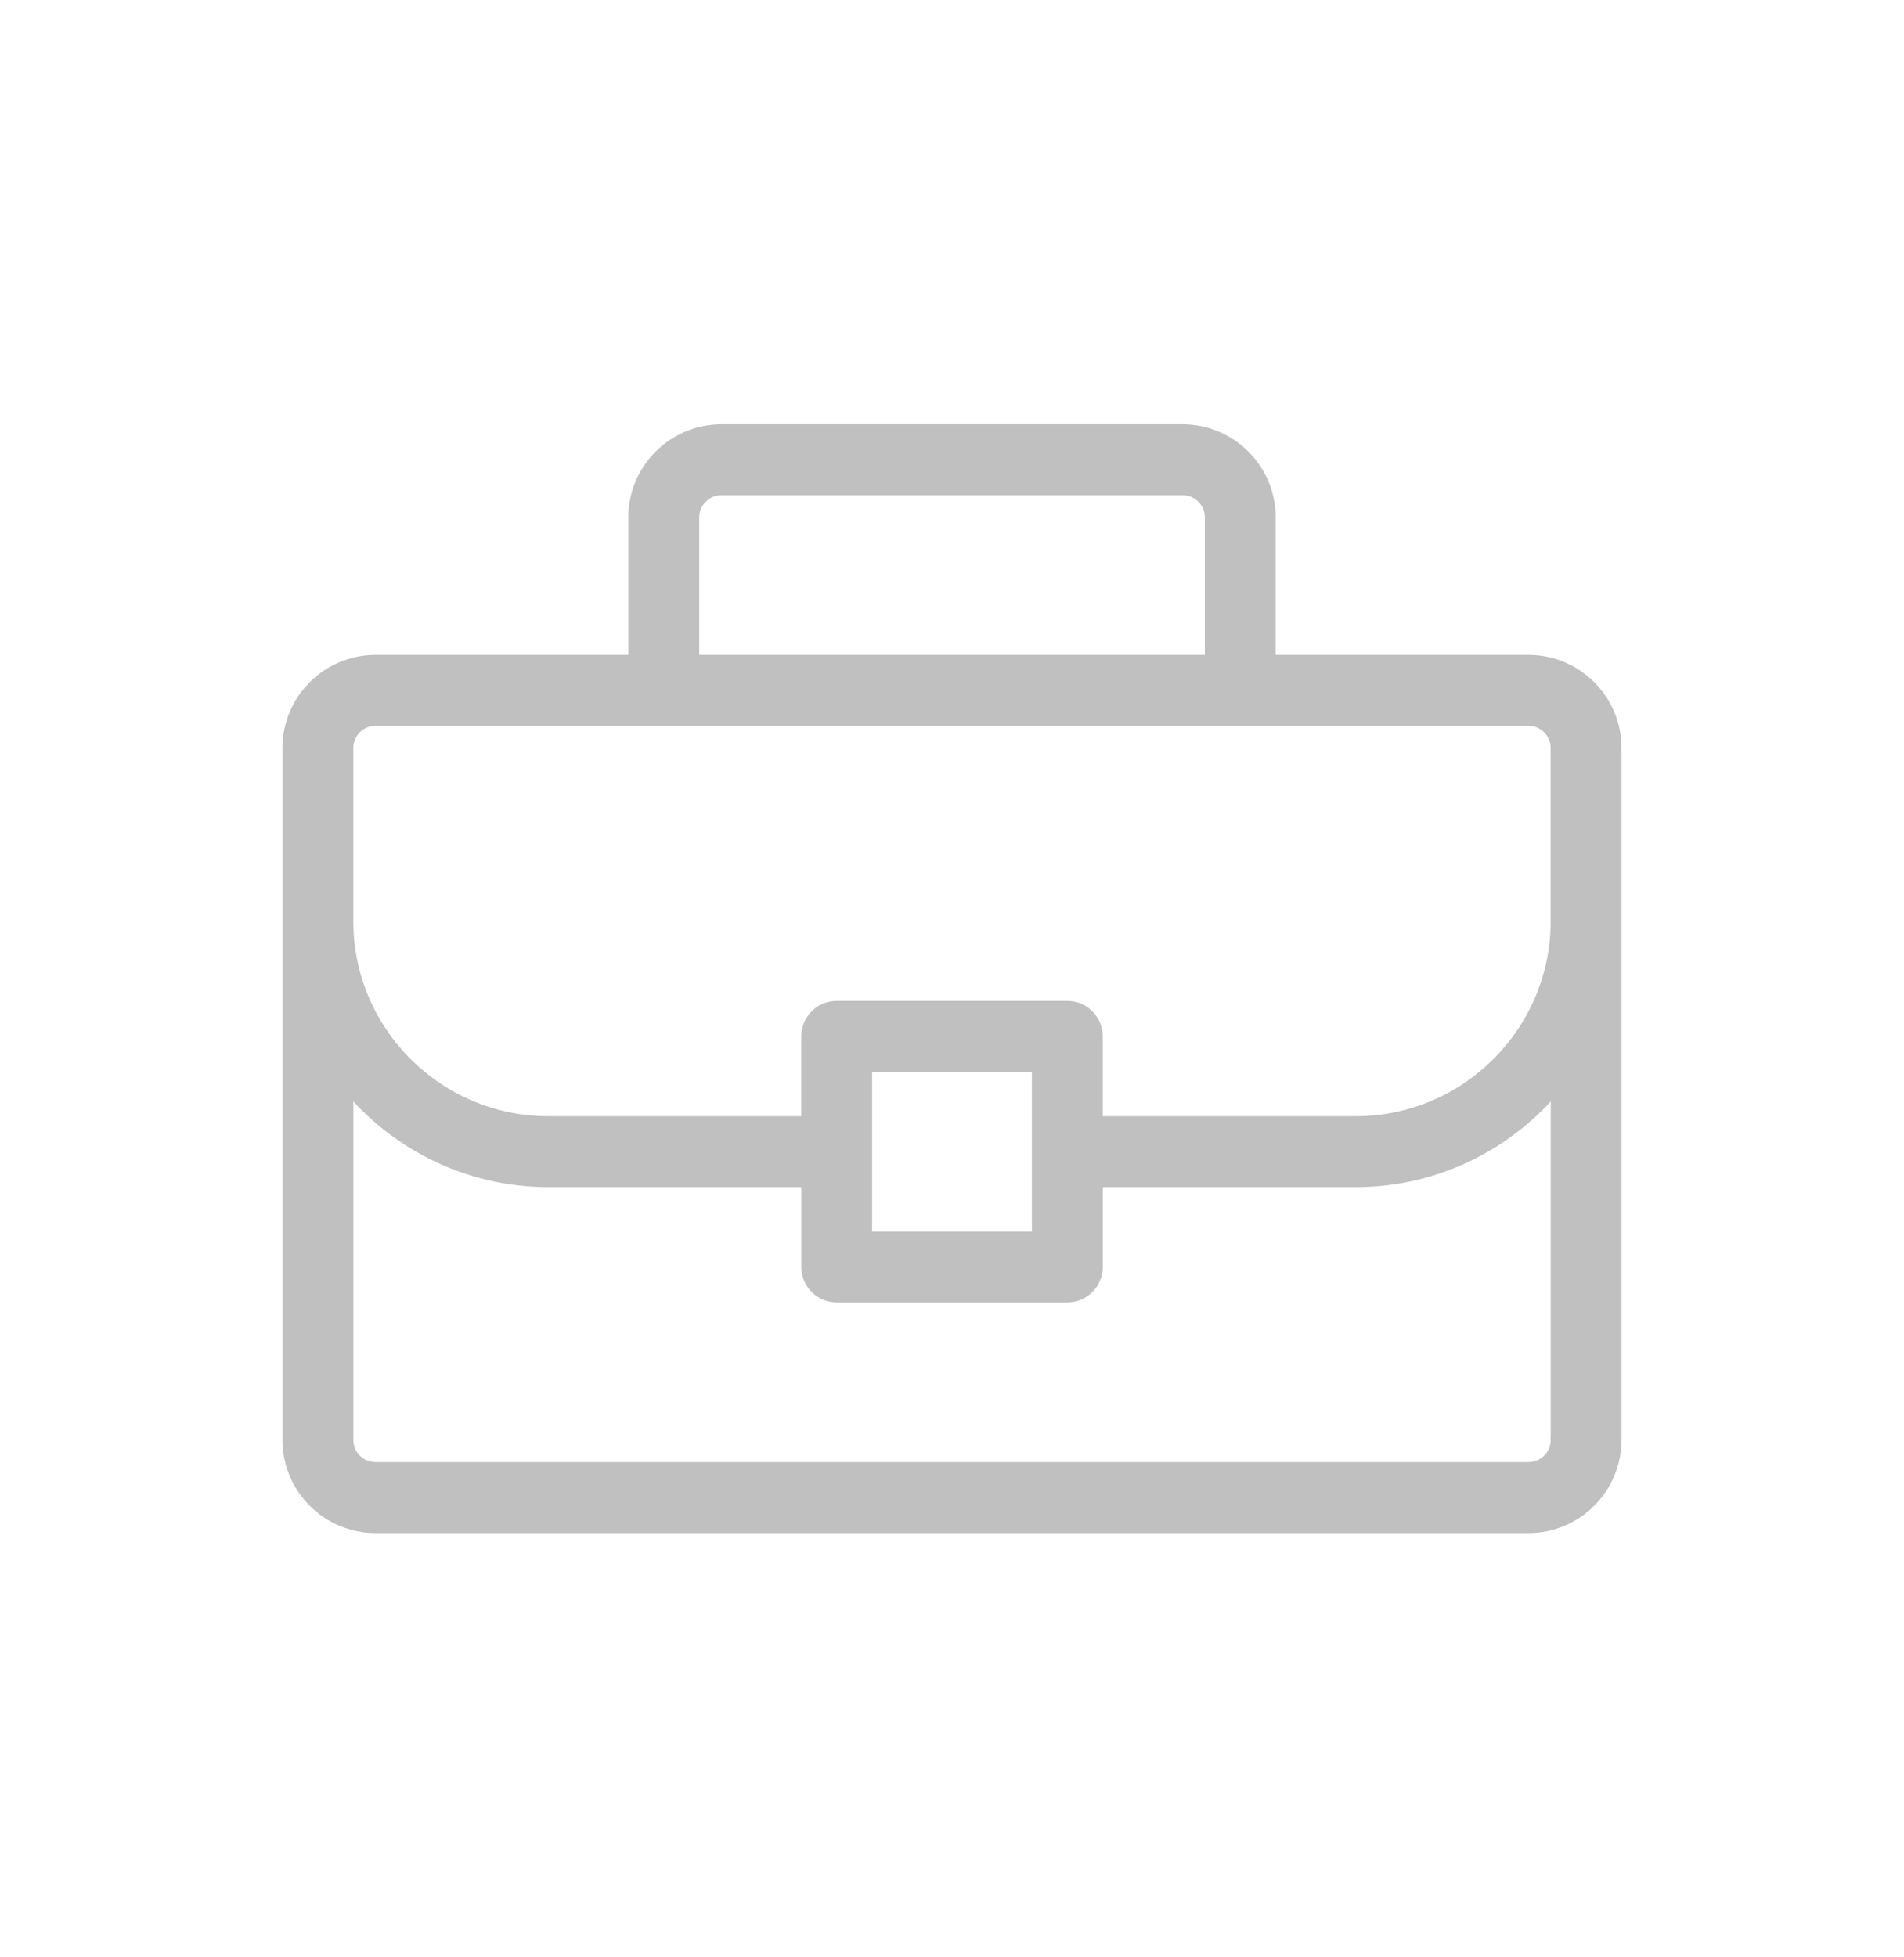 <?xml version="1.0" encoding="utf-8"?>
<!-- Generator: Adobe Illustrator 17.0.0, SVG Export Plug-In . SVG Version: 6.00 Build 0)  -->
<!DOCTYPE svg PUBLIC "-//W3C//DTD SVG 1.1//EN" "http://www.w3.org/Graphics/SVG/1.1/DTD/svg11.dtd">
<svg version="1.1" id="Layer_1" xmlns="http://www.w3.org/2000/svg" xmlns:xlink="http://www.w3.org/1999/xlink" x="0px" y="0px"
	 width="36px" height="37px" viewBox="554.152 129.135 36 37" enable-background="new 554.152 129.135 36 37" xml:space="preserve">
<g>
	<g>
		<path fill="#C0C0C0" stroke="#C0C0C0" stroke-width="0.25" stroke-miterlimit="10" d="M583.052,141.64h-4.905v-2.725
			c0-0.901-0.734-1.635-1.635-1.635h-8.72c-0.901,0-1.635,0.734-1.635,1.635v2.725h-4.905c-0.901,0-1.635,0.734-1.635,1.635v13.08
			c0,0.901,0.734,1.635,1.635,1.635h21.799c0.901,0,1.635-0.734,1.635-1.635v-13.08C584.687,142.374,583.953,141.64,583.052,141.64z
			 M567.248,138.915c0-0.301,0.244-0.545,0.545-0.545h8.72c0.3,0,0.545,0.244,0.545,0.545v2.725h-9.81V138.915z M583.597,156.355
			c0,0.301-0.245,0.545-0.545,0.545h-21.799c-0.3,0-0.545-0.244-0.545-0.545v-6.734c0.9,1.114,2.275,1.829,3.815,1.829h4.905v1.635
			c0,0.301,0.244,0.545,0.545,0.545h4.36c0.301,0,0.545-0.244,0.545-0.545v-1.635h4.905c1.54,0,2.915-0.715,3.815-1.829V156.355z
			 M570.517,152.54v-3.27h3.27v3.27H570.517z M583.597,146.545c0,2.103-1.711,3.815-3.815,3.815h-4.905v-1.635
			c0-0.301-0.244-0.545-0.545-0.545h-4.36c-0.301,0-0.545,0.244-0.545,0.545v1.635h-4.905c-2.104,0-3.815-1.712-3.815-3.815v-3.27
			c0-0.301,0.245-0.545,0.545-0.545h21.799c0.3,0,0.545,0.244,0.545,0.545V146.545z"/>
	</g>
</g>
</svg>
